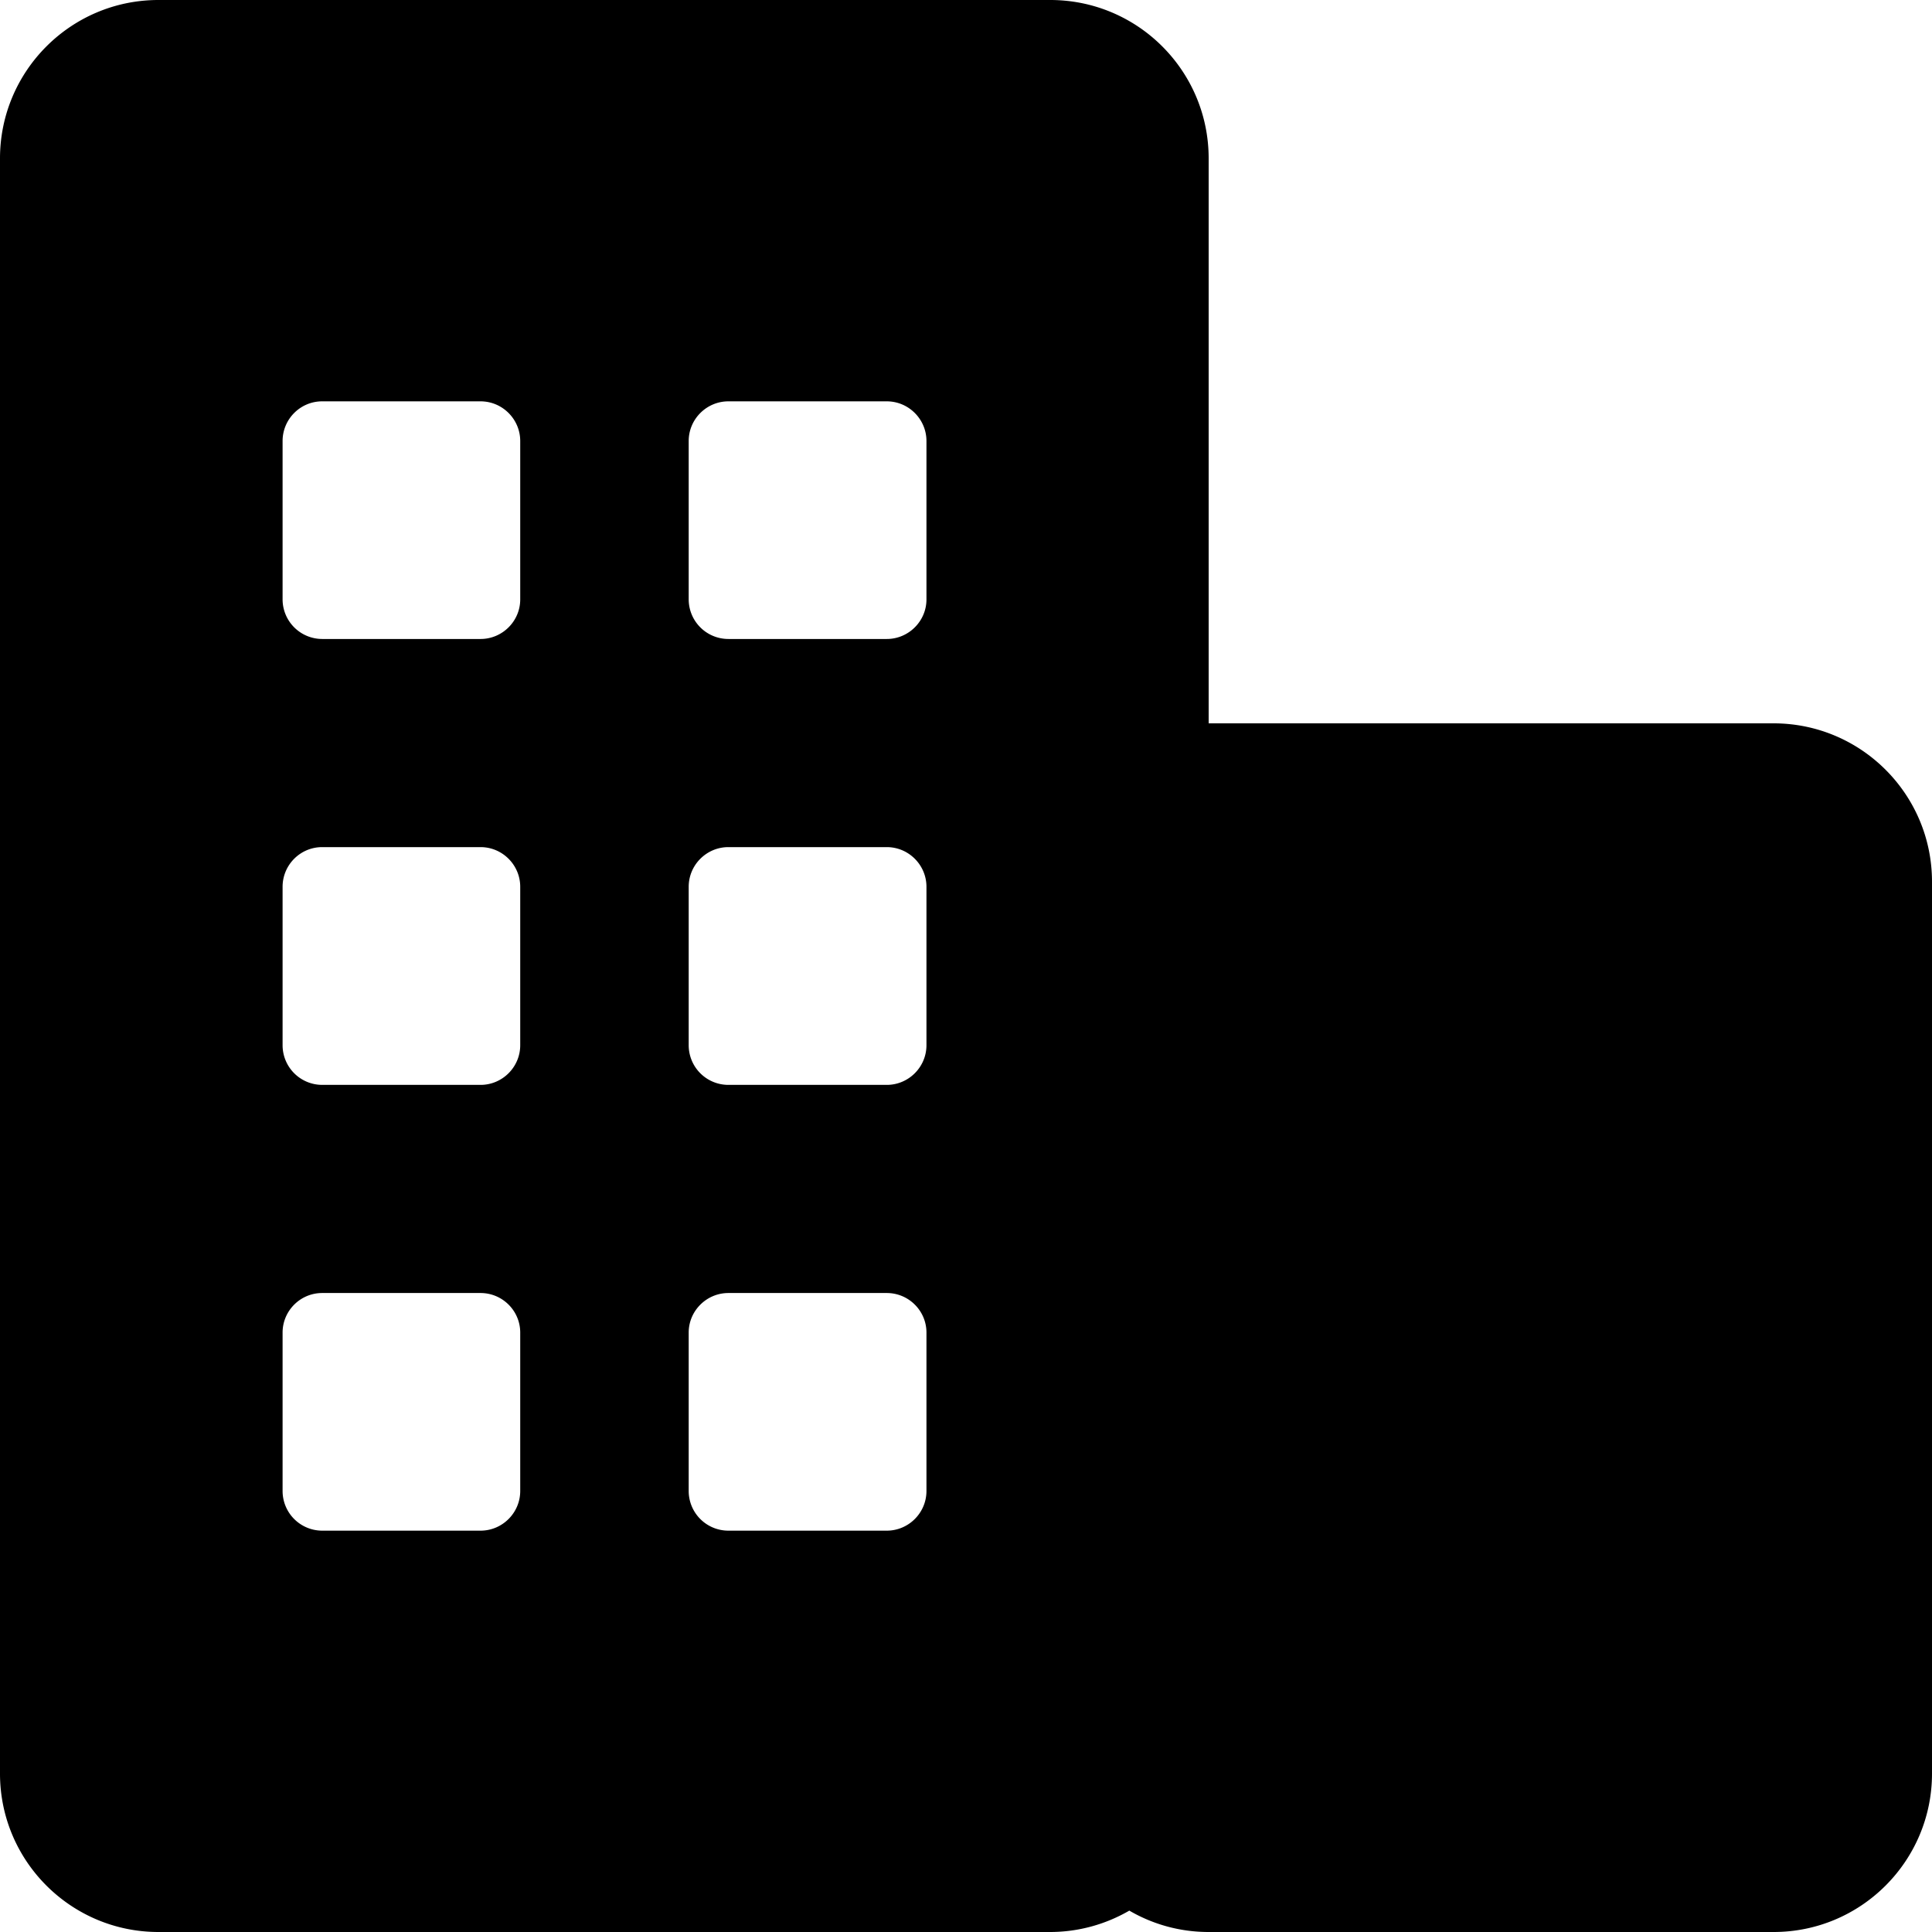 <?xml version="1.0" standalone="no"?><!DOCTYPE svg PUBLIC "-//W3C//DTD SVG 1.1//EN" "http://www.w3.org/Graphics/SVG/1.1/DTD/svg11.dtd"><svg class="icon" width="200px" height="200.00px" viewBox="0 0 1024 1024" version="1.1" xmlns="http://www.w3.org/2000/svg"><path   d="M491.042 317.713c0 11.537-9.489 20.958-21.026 20.958h-83.968a21.026 21.026 0 0 1-21.026-20.958v-83.968c0-11.605 9.489-21.026 21.026-21.026h83.968c11.605 0 21.026 9.489 21.026 21.026v83.968z m0 236.271c0 11.605-9.489 21.026-21.026 21.026h-83.968a21.026 21.026 0 0 1-21.026-21.026v-83.968c0-11.605 9.489-21.026 21.026-21.026h83.968c11.605 0 21.026 9.489 21.026 21.026v83.968z m0 236.271c0 11.605-9.489 21.026-21.026 21.026h-83.968a21.026 21.026 0 0 1-21.026-21.026v-83.968c0-11.537 9.489-20.958 21.026-20.958h83.968c11.605 0 21.026 9.421 21.026 20.958v83.968zM275.729 317.713c0 11.537-9.489 20.958-21.026 20.958h-83.968a21.026 21.026 0 0 1-20.958-20.958v-83.968c0-11.605 9.421-21.026 20.958-21.026h83.968c11.605 0 21.026 9.489 21.026 21.026v83.968z m0 236.271c0 11.605-9.489 21.026-21.026 21.026h-83.968a21.026 21.026 0 0 1-20.958-21.026v-83.968c0-11.605 9.421-21.026 20.958-21.026h83.968c11.605 0 21.026 9.489 21.026 21.026v83.968z m0 236.271c0 11.605-9.489 21.026-21.026 21.026h-83.968a21.026 21.026 0 0 1-20.958-21.026v-83.968c0-11.537 9.421-20.958 20.958-20.958h83.968c11.605 0 21.026 9.421 21.026 20.958v83.968z m664.303-406.869H640.614V83.968C640.614 37.547 602.999 0 556.646 0H83.968C37.547 0 0 37.683 0 83.968v856.064C0 986.453 37.683 1024 83.968 1024h472.61c15.223 0 29.628-4.164 41.984-11.332 12.288 7.168 26.624 11.332 41.984 11.332h299.486c46.421 0 83.968-37.683 83.968-83.968V467.354c0-46.421-37.683-83.968-83.968-83.968z"  /></svg>